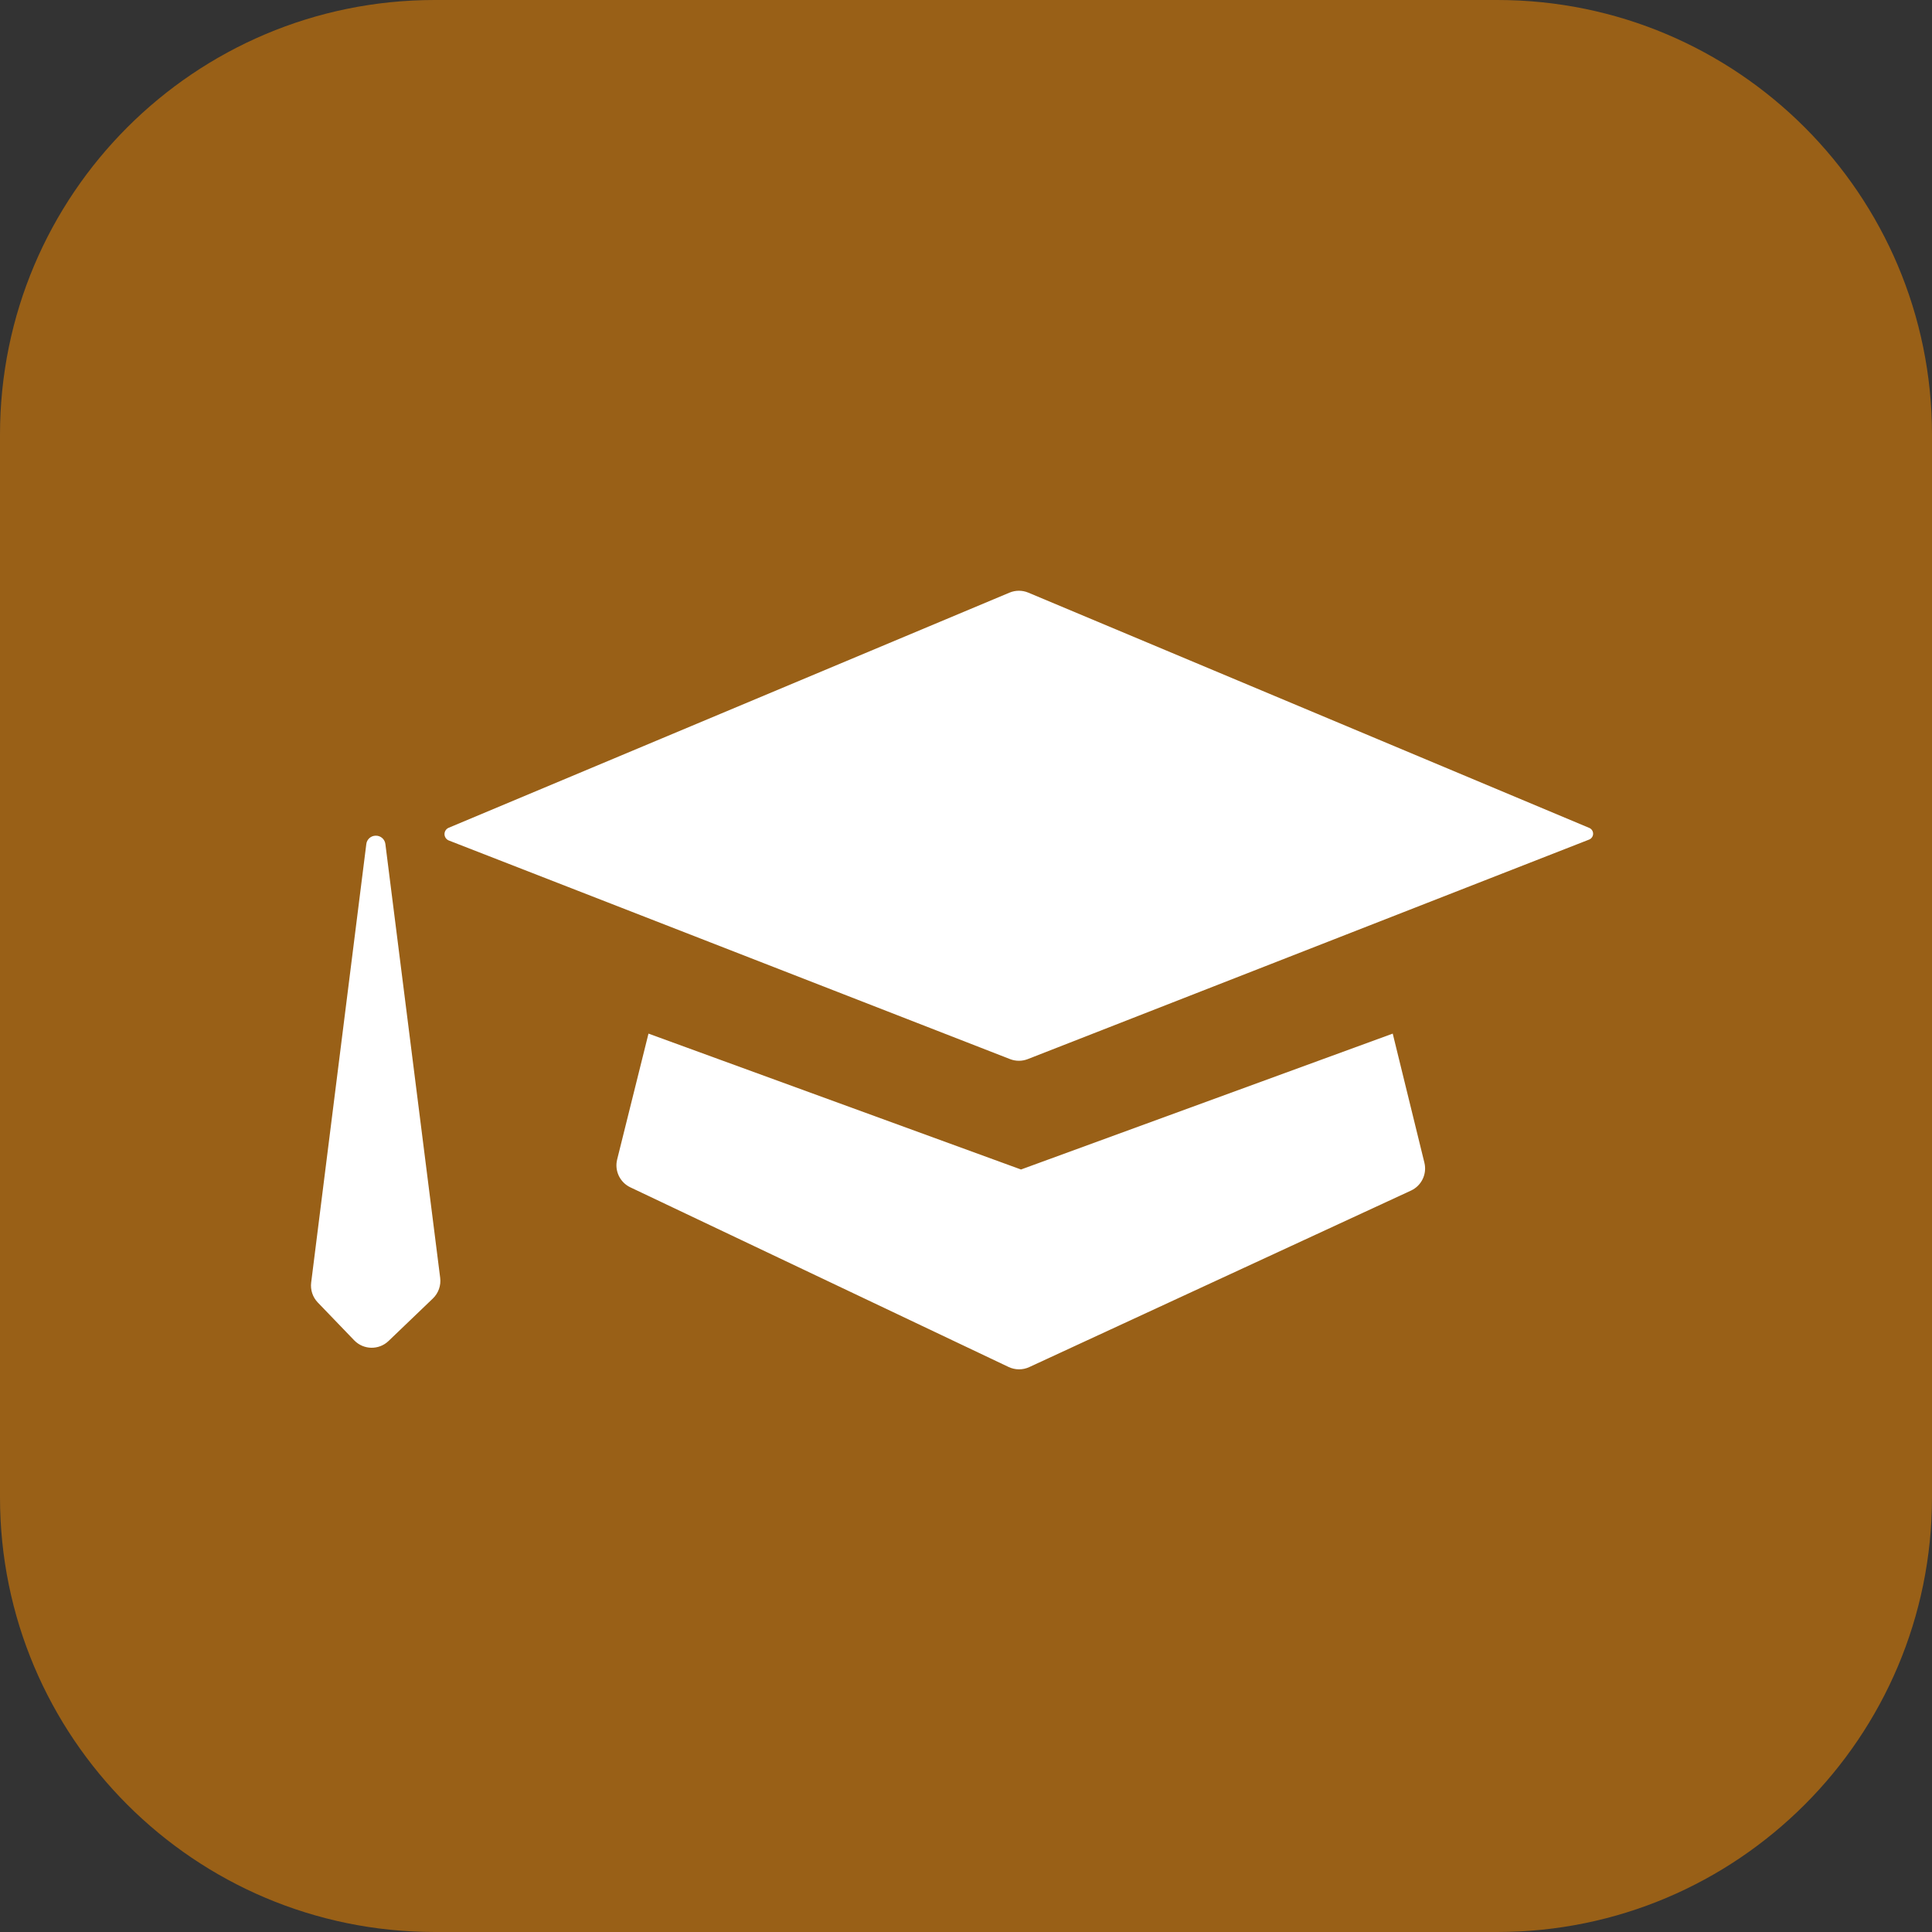 <?xml version="1.0" encoding="utf-8"?>
<!-- Generator: Adobe Illustrator 25.4.1, SVG Export Plug-In . SVG Version: 6.00 Build 0)  -->
<svg version="1.1" id="Layer_1" xmlns="http://www.w3.org/2000/svg" xmlns:xlink="http://www.w3.org/1999/xlink" x="0px" y="0px"
	 viewBox="0 0 283.465 283.464" enable-background="new 0 0 283.465 283.464" xml:space="preserve">
<rect x="0" y="0" width="283.465" height="283.464" fill="#333333" stroke="none"/>
<g>
	<path fill="#996017" d="M219.685,283.464H63.779C28.555,283.464,0,254.909,0,219.685V63.779C0,28.555,28.555,0,63.779,0h155.906
		c35.224,0,63.779,28.555,63.779,63.779v155.906C283.464,254.909,254.909,283.464,219.685,283.464"/>
	<path fill="#FFFFFF" d="M63.512,190.515l-6.503,6.235c-1.421,1.364-3.679,1.319-5.045-0.101l-5.339-5.548
		c-0.748-0.777-1.105-1.852-0.97-2.922l8.091-64.348c0.084-0.674,0.643-1.188,1.321-1.216c0.012-0.001,0.024-0.001,0.036-0.002
		c0.723-0.029,1.348,0.498,1.439,1.216l8.041,63.66C64.725,188.61,64.327,189.732,63.512,190.515 M149.803,171.59l-54.656-19.938
		l-4.597,18.465c-0.411,1.649,0.398,3.36,1.934,4.089l55.5,26.359c0.958,0.455,2.069,0.461,3.031,0.016l56.004-25.896
		c1.552-0.717,2.377-2.433,1.97-4.093l-4.646-18.94L149.803,171.59z M148.197,155.394c0.835,0.326,1.763,0.325,2.597-0.001
		l82.363-32.209c0.354-0.139,0.587-0.48,0.587-0.861c0-0.372-0.223-0.708-0.567-0.852l-82.3-34.517
		c-0.883-0.371-1.879-0.371-2.762-0.001l-82.277,34.496c-0.375,0.157-0.62,0.524-0.62,0.931c0,0.417,0.256,0.79,0.644,0.942
		L148.197,155.394z"/>
</g>
</svg>

